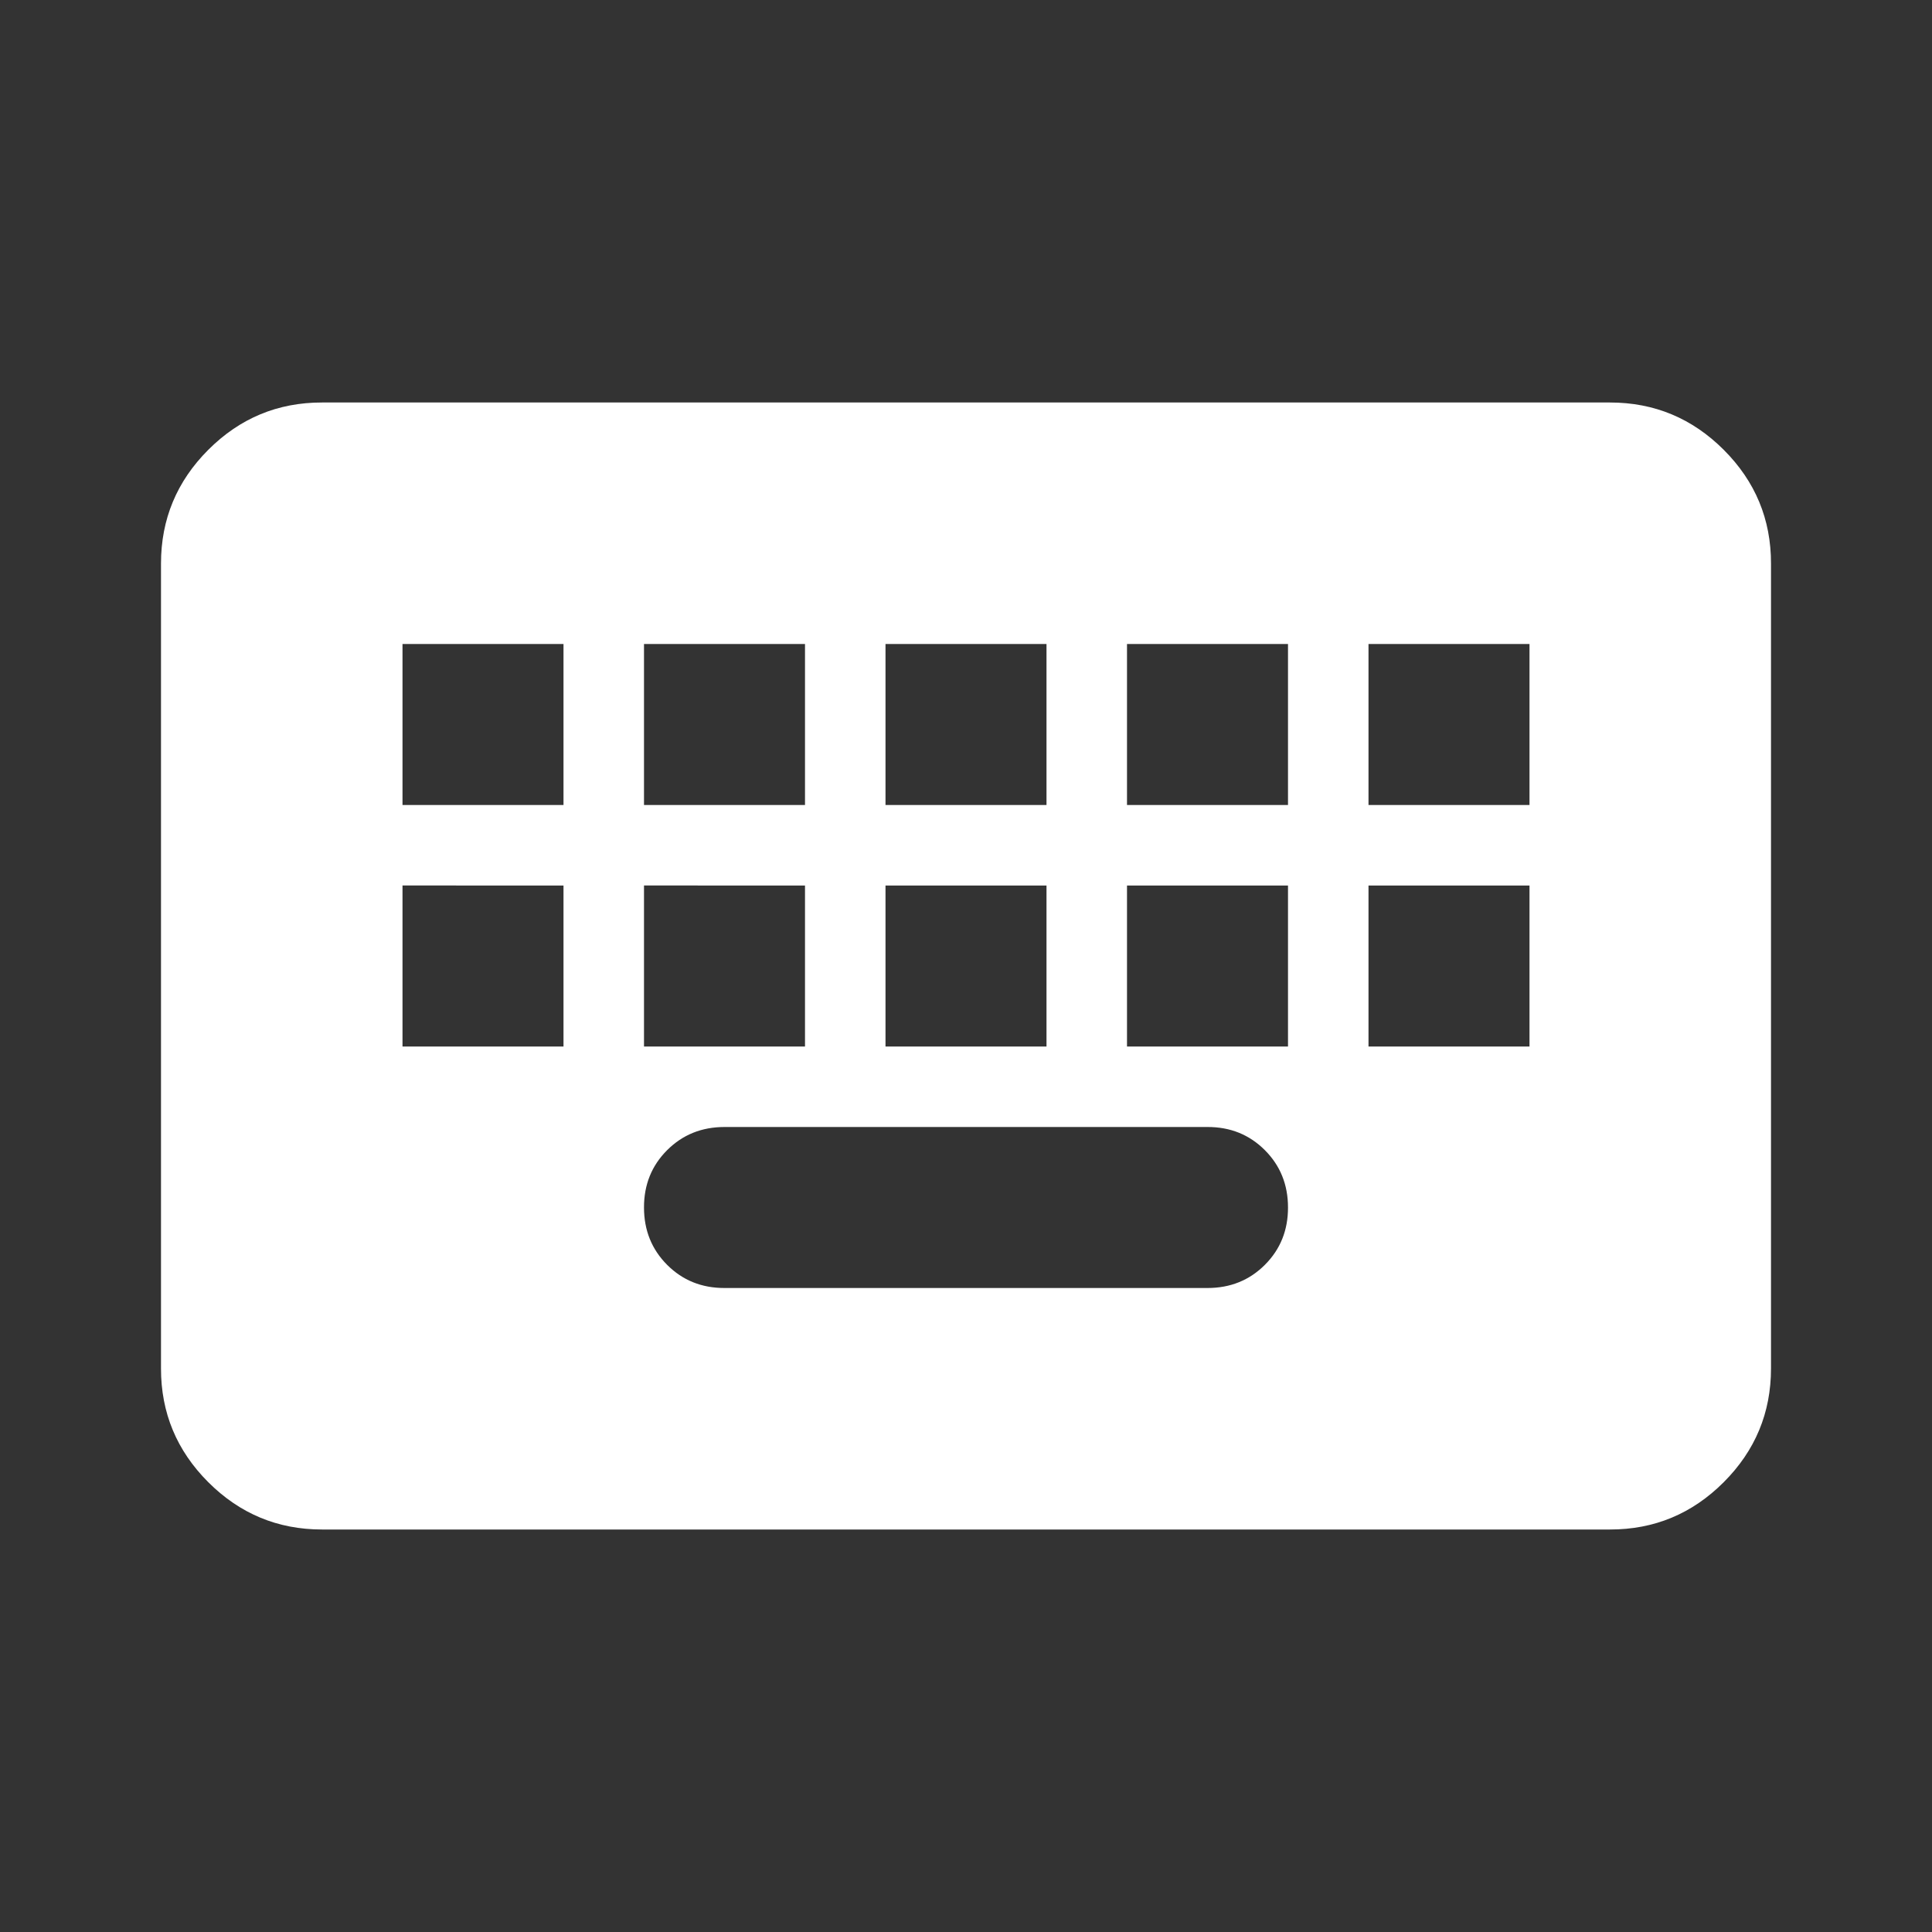 <svg xmlns="http://www.w3.org/2000/svg" width="1em" height="1em" viewBox="0 0 24 24"><rect x="0" y="0" width="24" height="24" fill="#333333" stroke="none"/><path fill="white" d="M4 19q-.825 0-1.413-.588T2 17V7q0-.825.588-1.413T4 5h16q.825 0 1.413.588T22 7v10q0 .825-.588 1.413T20 19H4Zm7-9h2V8h-2v2Zm0 3h2v-2h-2v2Zm-3-3h2V8H8v2Zm0 3h2v-2H8v2Zm-3 0h2v-2H5v2Zm0-3h2V8H5v2Zm4 6h6q.425 0 .713-.288T16 15q0-.425-.288-.713T15 14H9q-.425 0-.713.288T8 15q0 .425.288.713T9 16Zm5-3h2v-2h-2v2Zm0-3h2V8h-2v2Zm3 3h2v-2h-2v2Zm0-3h2V8h-2v2Z"/></svg>